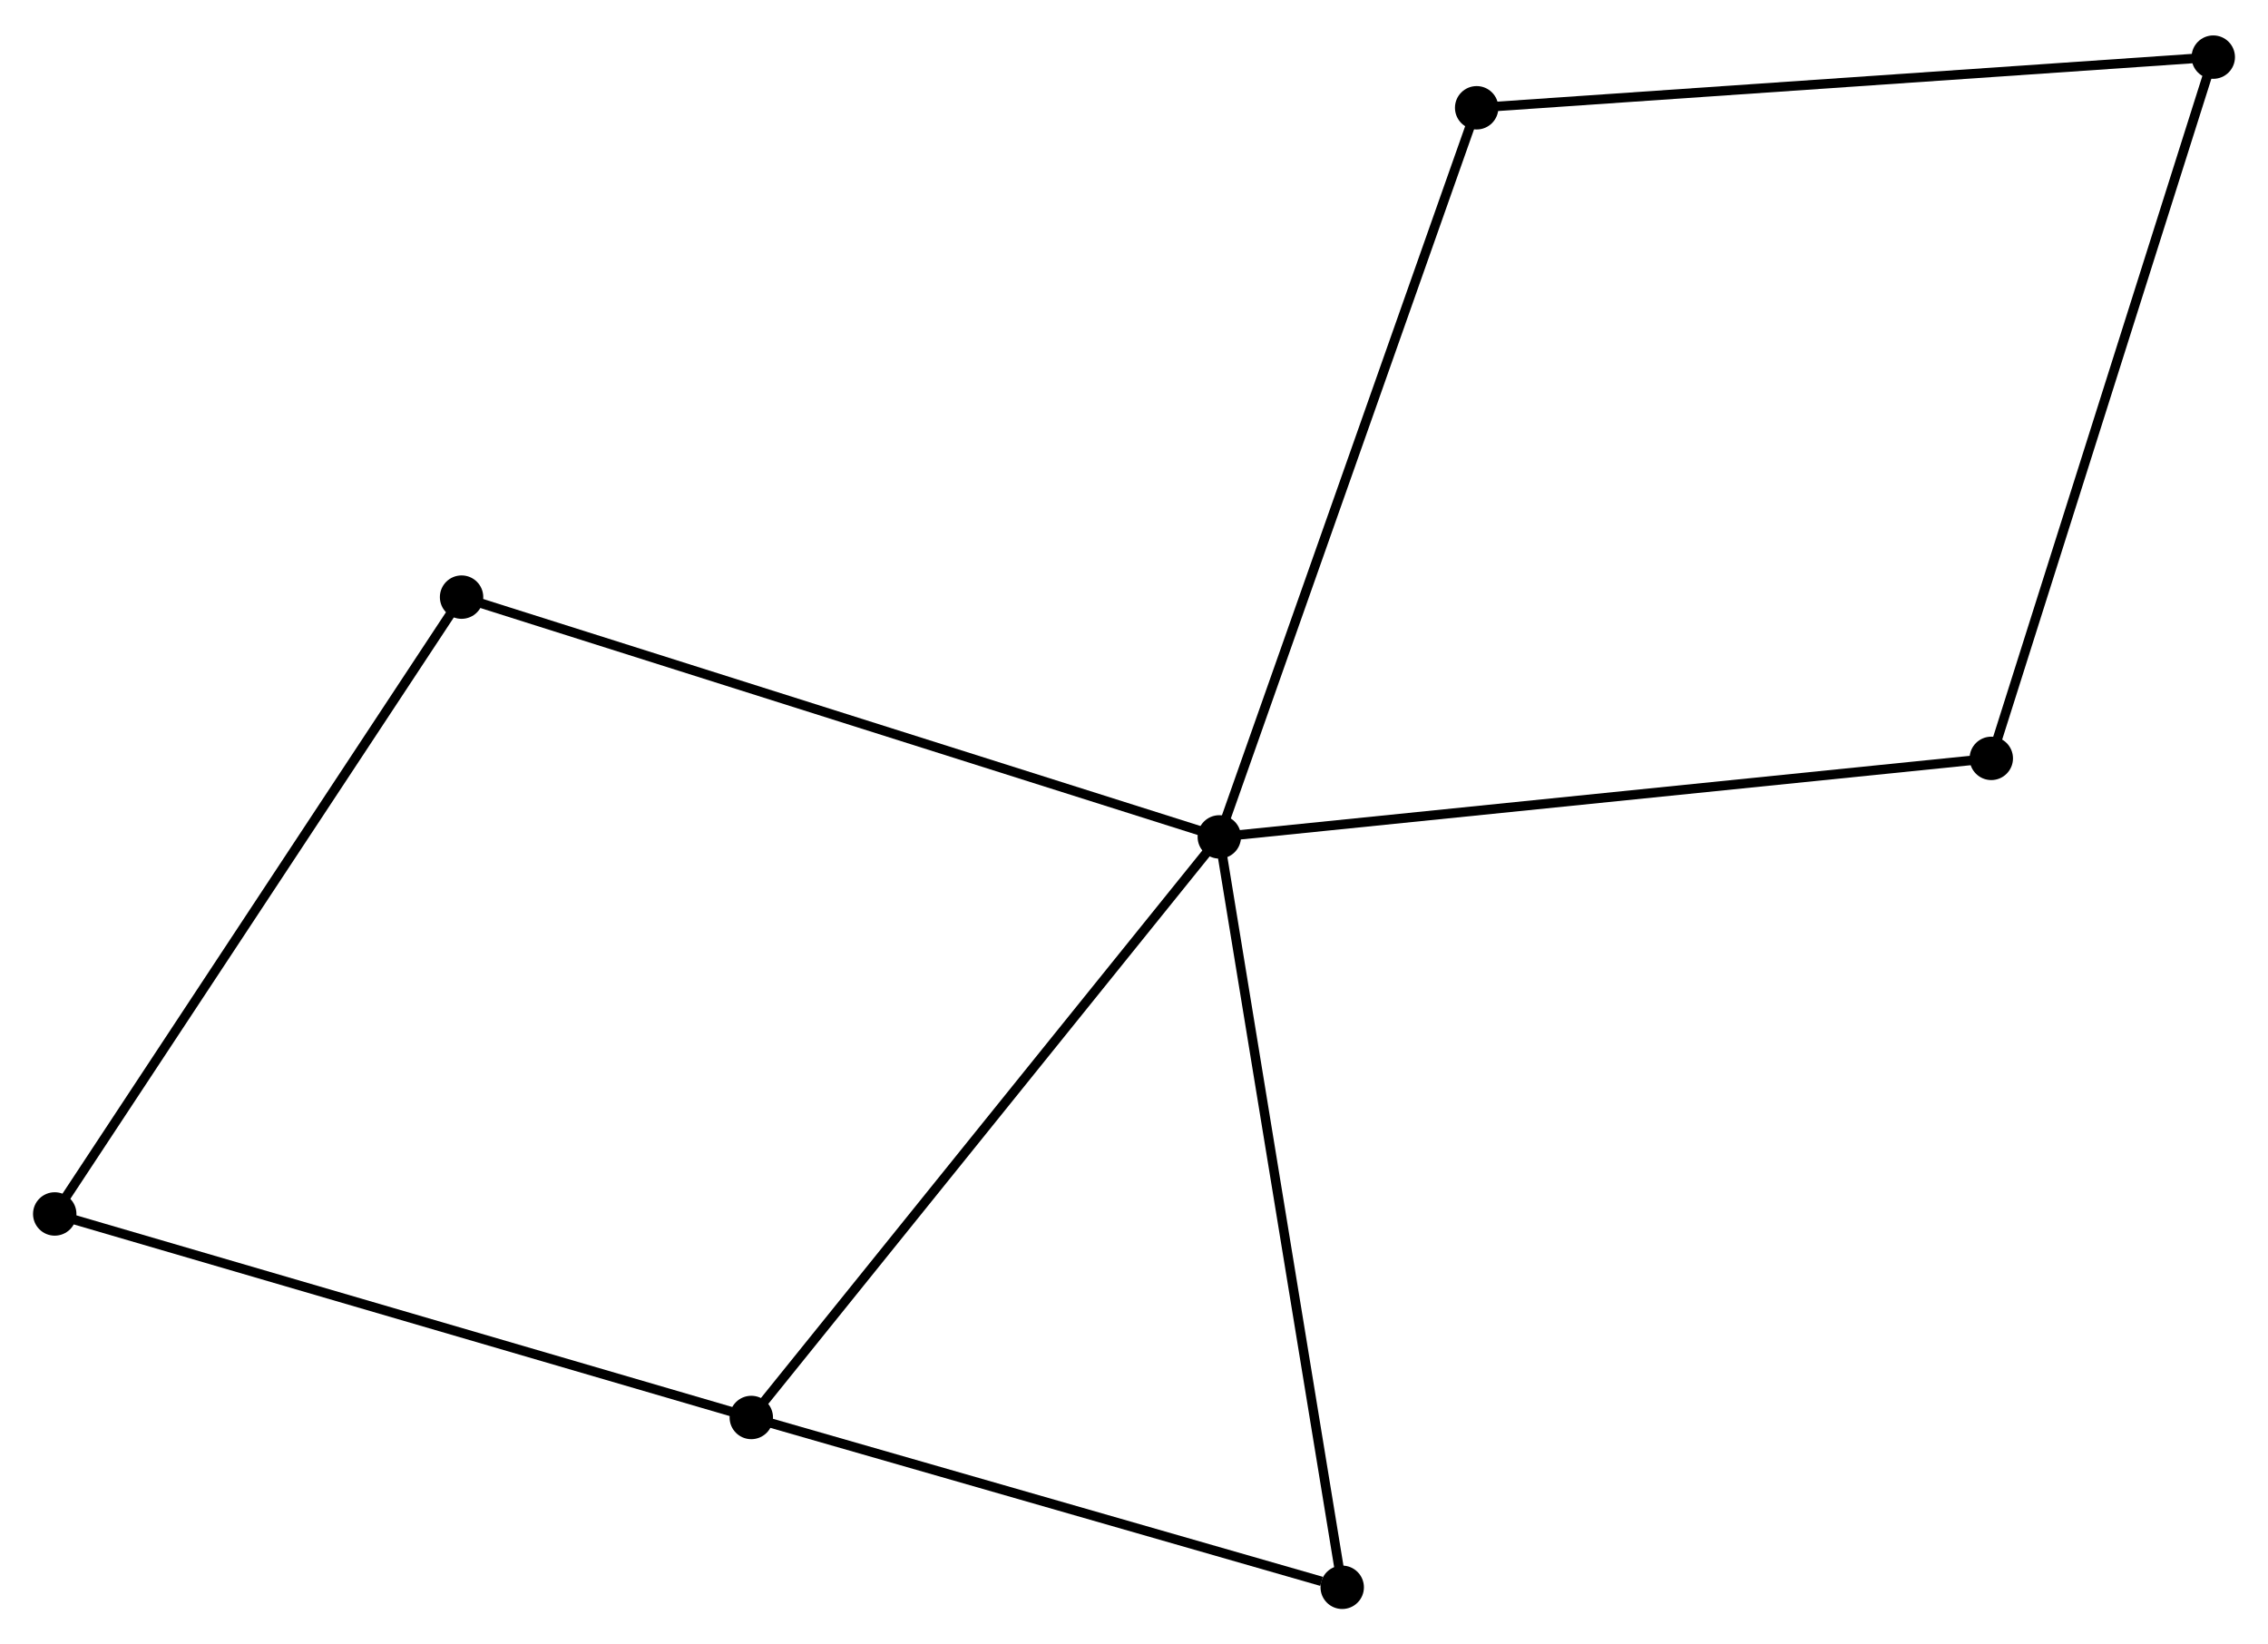 <?xml version="1.0" encoding="UTF-8" standalone="no"?>
<!DOCTYPE svg PUBLIC "-//W3C//DTD SVG 1.1//EN"
 "http://www.w3.org/Graphics/SVG/1.1/DTD/svg11.dtd">
<!-- Generated by graphviz version 2.36.0 (20140111.2315)
 -->
<!-- Title: %3 Pages: 1 -->
<svg width="240pt" height="174pt"
 viewBox="0.00 0.00 240.34 173.74" xmlns="http://www.w3.org/2000/svg" xmlns:xlink="http://www.w3.org/1999/xlink">
<g id="graph0" class="graph" transform="scale(1 1) rotate(0) translate(4 169.737)">
<title>%3</title>
<!-- 0 -->
<g id="node1" class="node"><title>0</title>
<ellipse fill="black" stroke="black" cx="125.21" cy="-81.312" rx="1.8" ry="1.8"/>
</g>
<!-- 1 -->
<g id="node2" class="node"><title>1</title>
<ellipse fill="black" stroke="black" cx="75.615" cy="-19.794" rx="1.8" ry="1.8"/>
</g>
<!-- 0&#45;&#45;1 -->
<g id="edge1" class="edge"><title>0&#45;&#45;1</title>
<path fill="none" stroke="black" d="M123.984,-79.791C117.182,-71.354 84.129,-30.355 76.98,-21.487"/>
</g>
<!-- 4 -->
<g id="node3" class="node"><title>4</title>
<ellipse fill="black" stroke="black" cx="138.235" cy="-1.8" rx="1.8" ry="1.8"/>
</g>
<!-- 0&#45;&#45;4 -->
<g id="edge2" class="edge"><title>0&#45;&#45;4</title>
<path fill="none" stroke="black" d="M125.532,-79.347C127.334,-68.346 136.152,-14.517 137.924,-3.697"/>
</g>
<!-- 5 -->
<g id="node4" class="node"><title>5</title>
<ellipse fill="black" stroke="black" cx="152.482" cy="-158.57" rx="1.8" ry="1.8"/>
</g>
<!-- 0&#45;&#45;5 -->
<g id="edge3" class="edge"><title>0&#45;&#45;5</title>
<path fill="none" stroke="black" d="M125.884,-83.222C129.657,-93.91 148.12,-146.213 151.831,-156.727"/>
</g>
<!-- 6 -->
<g id="node5" class="node"><title>6</title>
<ellipse fill="black" stroke="black" cx="207.017" cy="-89.633" rx="1.8" ry="1.8"/>
</g>
<!-- 0&#45;&#45;6 -->
<g id="edge4" class="edge"><title>0&#45;&#45;6</title>
<path fill="none" stroke="black" d="M127.232,-81.518C138.551,-82.669 193.933,-88.302 205.065,-89.434"/>
</g>
<!-- 7 -->
<g id="node6" class="node"><title>7</title>
<ellipse fill="black" stroke="black" cx="44.913" cy="-106.719" rx="1.8" ry="1.8"/>
</g>
<!-- 0&#45;&#45;7 -->
<g id="edge5" class="edge"><title>0&#45;&#45;7</title>
<path fill="none" stroke="black" d="M123.225,-81.94C112.116,-85.455 57.756,-102.655 46.829,-106.113"/>
</g>
<!-- 1&#45;&#45;4 -->
<g id="edge7" class="edge"><title>1&#45;&#45;4</title>
<path fill="none" stroke="black" d="M77.422,-19.275C86.406,-16.693 126.228,-5.25 136.043,-2.43"/>
</g>
<!-- 3 -->
<g id="node7" class="node"><title>3</title>
<ellipse fill="black" stroke="black" cx="1.8" cy="-41.359" rx="1.8" ry="1.8"/>
</g>
<!-- 1&#45;&#45;3 -->
<g id="edge6" class="edge"><title>1&#45;&#45;3</title>
<path fill="none" stroke="black" d="M73.79,-20.327C63.578,-23.311 13.606,-37.91 3.561,-40.845"/>
</g>
<!-- 3&#45;&#45;7 -->
<g id="edge10" class="edge"><title>3&#45;&#45;7</title>
<path fill="none" stroke="black" d="M2.866,-42.975C8.779,-51.939 37.512,-95.498 43.727,-104.92"/>
</g>
<!-- 2 -->
<g id="node8" class="node"><title>2</title>
<ellipse fill="black" stroke="black" cx="230.54" cy="-163.937" rx="1.8" ry="1.8"/>
</g>
<!-- 2&#45;&#45;5 -->
<g id="edge8" class="edge"><title>2&#45;&#45;5</title>
<path fill="none" stroke="black" d="M228.61,-163.804C217.811,-163.061 164.966,-159.428 154.344,-158.698"/>
</g>
<!-- 2&#45;&#45;6 -->
<g id="edge9" class="edge"><title>2&#45;&#45;6</title>
<path fill="none" stroke="black" d="M229.958,-162.1C226.704,-151.82 210.779,-101.517 207.578,-91.405"/>
</g>
</g>
</svg>
